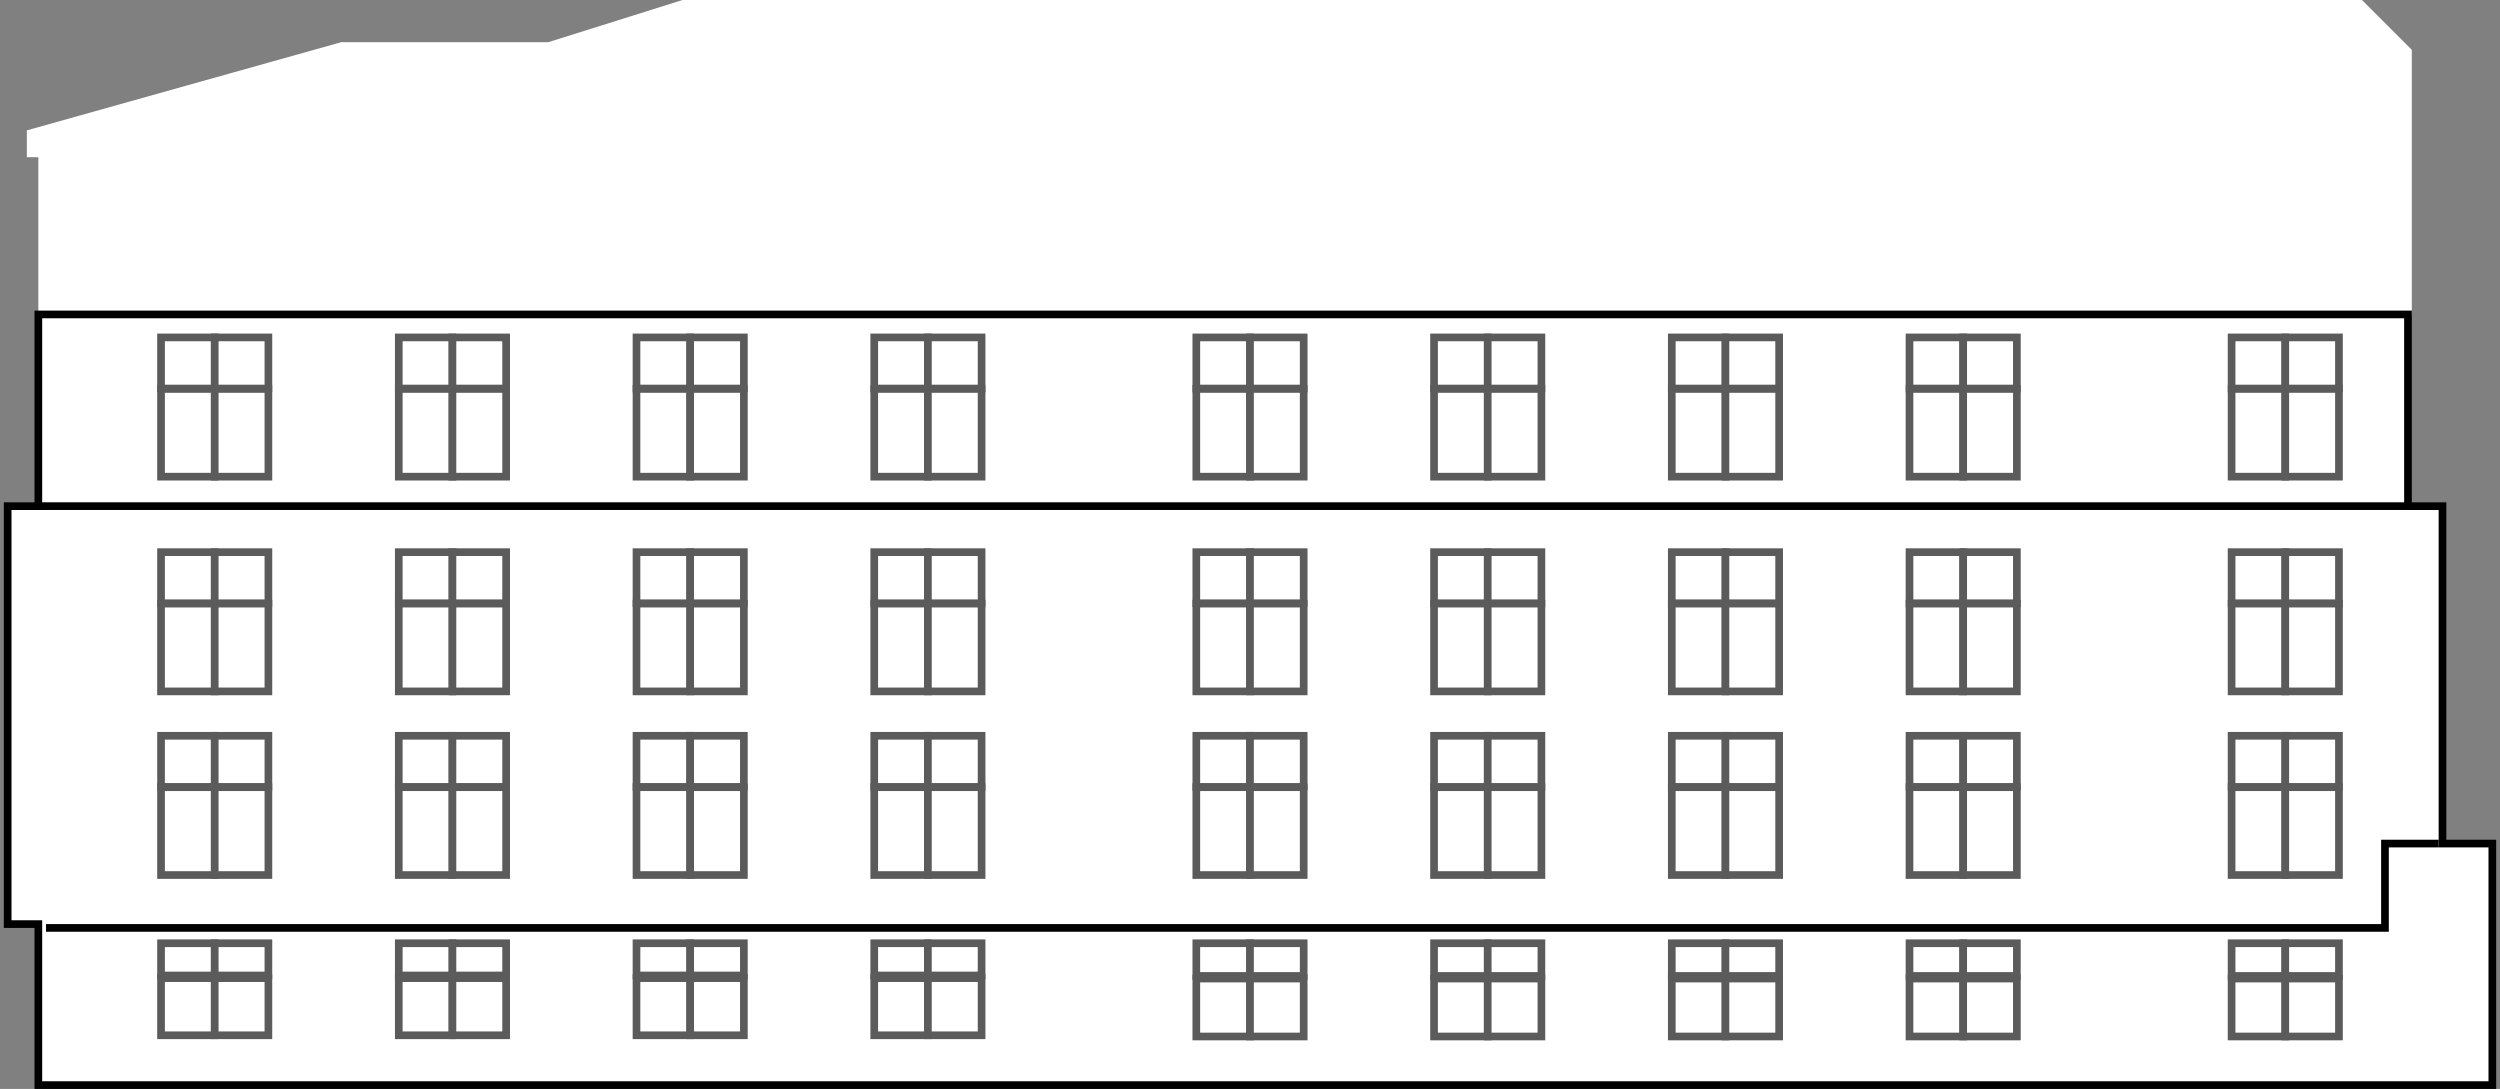 <svg width="326" height="142" viewBox="0 0 326 142" fill="none" xmlns="http://www.w3.org/2000/svg">
<rect x="0" y="0" width="326" height="142" fill="#808080" stroke="none"/>
<path d="M5 20.5V41H314.5V6.5L308 0H89L71.5 5.5H44.5L3.5 17V20.5H5Z" fill="white"/>
<rect x="7" y="21" width="6" height="15" stroke="white"/>
<rect x="151" y="21" width="6" height="15" stroke="white"/>
<rect x="79" y="21" width="6" height="15" stroke="white"/>
<rect x="223" y="21" width="6" height="15" stroke="white"/>
<rect x="43" y="21" width="6" height="15" stroke="white"/>
<rect x="187" y="21" width="6" height="15" stroke="white"/>
<rect x="115" y="21" width="6" height="15" stroke="white"/>
<rect x="259" y="21" width="6" height="15" stroke="white"/>
<rect x="25" y="21" width="6" height="15" stroke="white"/>
<rect x="169" y="21" width="6" height="15" stroke="white"/>
<rect x="97" y="21" width="6" height="15" stroke="white"/>
<rect x="241" y="21" width="6" height="15" stroke="white"/>
<rect x="61" y="21" width="6" height="15" stroke="white"/>
<rect x="205" y="21" width="6" height="15" stroke="white"/>
<rect x="133" y="21" width="6" height="15" stroke="white"/>
<rect x="277" y="21" width="6" height="15" stroke="white"/>
<rect x="13" y="21" width="6" height="15" stroke="white"/>
<rect x="157" y="21" width="6" height="15" stroke="white"/>
<rect x="85" y="21" width="6" height="15" stroke="white"/>
<rect x="229" y="21" width="6" height="15" stroke="white"/>
<rect x="49" y="21" width="6" height="15" stroke="white"/>
<rect x="193" y="21" width="6" height="15" stroke="white"/>
<rect x="121" y="21" width="6" height="15" stroke="white"/>
<rect x="265" y="21" width="6" height="15" stroke="white"/>
<rect x="31" y="21" width="6" height="15" stroke="white"/>
<rect x="175" y="21" width="6" height="15" stroke="white"/>
<rect x="103" y="21" width="6" height="15" stroke="white"/>
<rect x="247" y="21" width="6" height="15" stroke="white"/>
<rect x="67" y="21" width="6" height="15" stroke="white"/>
<rect x="211" y="21" width="6" height="15" stroke="white"/>
<rect x="139" y="21" width="6" height="15" stroke="white"/>
<rect x="283" y="21" width="6" height="15" stroke="white"/>
<rect x="19" y="21" width="6" height="15" stroke="white"/>
<rect x="163" y="21" width="6" height="15" stroke="white"/>
<rect x="91" y="21" width="6" height="15" stroke="white"/>
<rect x="235" y="21" width="6" height="15" stroke="white"/>
<rect x="55" y="21" width="6" height="15" stroke="white"/>
<rect x="199" y="21" width="6" height="15" stroke="white"/>
<rect x="127" y="21" width="6" height="15" stroke="white"/>
<rect x="271" y="21" width="6" height="15" stroke="white"/>
<rect x="37" y="21" width="6" height="15" stroke="white"/>
<rect x="181" y="21" width="6" height="15" stroke="white"/>
<rect x="109" y="21" width="6" height="15" stroke="white"/>
<rect x="253" y="21" width="6" height="15" stroke="white"/>
<rect x="73" y="21" width="6" height="15" stroke="white"/>
<rect x="217" y="21" width="6" height="15" stroke="white"/>
<rect x="145" y="21" width="6" height="15" stroke="white"/>
<rect x="289" y="21" width="6" height="15" stroke="white"/>
<rect x="295" y="21" width="6" height="15" stroke="white"/>
<rect x="301" y="21" width="6" height="15" stroke="white"/>
<rect x="307" y="21" width="6" height="15" stroke="white"/>
<path d="M314 41H5V66H1V120.5H5V141.5H325V110H318.5V66H314V41Z" fill="white" stroke="black"/>
<rect x="21" y="78.705" width="7" height="11.453" fill="white" stroke="#5B5B5B"/>
<rect x="21" y="72" width="7" height="6.663" fill="white" stroke="#5B5B5B"/>
<rect x="28" y="78.705" width="7" height="11.453" fill="white" stroke="#5B5B5B"/>
<rect x="28" y="72" width="7" height="6.663" fill="white" stroke="#5B5B5B"/>
<rect x="52" y="78.705" width="7" height="11.453" fill="white" stroke="#5B5B5B"/>
<rect x="52" y="72" width="7" height="6.663" fill="white" stroke="#5B5B5B"/>
<rect x="59" y="78.705" width="7" height="11.453" fill="white" stroke="#5B5B5B"/>
<rect x="59" y="72" width="7" height="6.663" fill="white" stroke="#5B5B5B"/>
<rect x="83" y="78.705" width="7" height="11.453" fill="white" stroke="#5B5B5B"/>
<rect x="83" y="72" width="7" height="6.663" fill="white" stroke="#5B5B5B"/>
<rect x="90" y="78.705" width="7" height="11.453" fill="white" stroke="#5B5B5B"/>
<rect x="90" y="72" width="7" height="6.663" fill="white" stroke="#5B5B5B"/>
<rect x="114" y="78.705" width="7" height="11.453" fill="white" stroke="#5B5B5B"/>
<rect x="114" y="72" width="7" height="6.663" fill="white" stroke="#5B5B5B"/>
<rect x="121" y="78.705" width="7" height="11.453" fill="white" stroke="#5B5B5B"/>
<rect x="121" y="72" width="7" height="6.663" fill="white" stroke="#5B5B5B"/>
<rect x="21" y="127.55" width="7" height="7.45" fill="white" stroke="#5B5B5B"/>
<rect x="21" y="123" width="7" height="4.2" fill="white" stroke="#5B5B5B"/>
<rect x="28" y="127.55" width="7" height="7.45" fill="white" stroke="#5B5B5B"/>
<rect x="28" y="123" width="7" height="4.2" fill="white" stroke="#5B5B5B"/>
<rect x="52" y="127.55" width="7" height="7.45" fill="white" stroke="#5B5B5B"/>
<rect x="52" y="123" width="7" height="4.2" fill="white" stroke="#5B5B5B"/>
<rect x="59" y="127.55" width="7" height="7.45" fill="white" stroke="#5B5B5B"/>
<rect x="59" y="123" width="7" height="4.2" fill="white" stroke="#5B5B5B"/>
<rect x="83" y="127.55" width="7" height="7.45" fill="white" stroke="#5B5B5B"/>
<rect x="83" y="123" width="7" height="4.2" fill="white" stroke="#5B5B5B"/>
<rect x="90" y="127.55" width="7" height="7.45" fill="white" stroke="#5B5B5B"/>
<rect x="90" y="123" width="7" height="4.2" fill="white" stroke="#5B5B5B"/>
<rect x="114" y="127.55" width="7" height="7.45" fill="white" stroke="#5B5B5B"/>
<rect x="114" y="123" width="7" height="4.2" fill="white" stroke="#5B5B5B"/>
<rect x="121" y="127.55" width="7" height="7.45" fill="white" stroke="#5B5B5B"/>
<rect x="121" y="123" width="7" height="4.2" fill="white" stroke="#5B5B5B"/>
<rect x="21" y="50.705" width="7" height="11.453" fill="white" stroke="#5B5B5B"/>
<rect x="21" y="44" width="7" height="6.663" fill="white" stroke="#5B5B5B"/>
<rect x="28" y="50.705" width="7" height="11.453" fill="white" stroke="#5B5B5B"/>
<rect x="28" y="44" width="7" height="6.663" fill="white" stroke="#5B5B5B"/>
<rect x="52" y="50.705" width="7" height="11.453" fill="white" stroke="#5B5B5B"/>
<rect x="52" y="44" width="7" height="6.663" fill="white" stroke="#5B5B5B"/>
<rect x="59" y="50.705" width="7" height="11.453" fill="white" stroke="#5B5B5B"/>
<rect x="59" y="44" width="7" height="6.663" fill="white" stroke="#5B5B5B"/>
<rect x="83" y="50.705" width="7" height="11.453" fill="white" stroke="#5B5B5B"/>
<rect x="83" y="44" width="7" height="6.663" fill="white" stroke="#5B5B5B"/>
<rect x="90" y="50.705" width="7" height="11.453" fill="white" stroke="#5B5B5B"/>
<rect x="90" y="44" width="7" height="6.663" fill="white" stroke="#5B5B5B"/>
<rect x="114" y="50.705" width="7" height="11.453" fill="white" stroke="#5B5B5B"/>
<rect x="114" y="44" width="7" height="6.663" fill="white" stroke="#5B5B5B"/>
<rect x="121" y="50.705" width="7" height="11.453" fill="white" stroke="#5B5B5B"/>
<rect x="121" y="44" width="7" height="6.663" fill="white" stroke="#5B5B5B"/>
<rect x="21" y="102.652" width="7" height="11.453" fill="white" stroke="#5B5B5B"/>
<rect x="21" y="95.947" width="7" height="6.663" fill="white" stroke="#5B5B5B"/>
<rect x="28" y="102.652" width="7" height="11.453" fill="white" stroke="#5B5B5B"/>
<rect x="28" y="95.947" width="7" height="6.663" fill="white" stroke="#5B5B5B"/>
<rect x="52" y="102.652" width="7" height="11.453" fill="white" stroke="#5B5B5B"/>
<rect x="52" y="95.947" width="7" height="6.663" fill="white" stroke="#5B5B5B"/>
<rect x="59" y="102.652" width="7" height="11.453" fill="white" stroke="#5B5B5B"/>
<rect x="59" y="95.947" width="7" height="6.663" fill="white" stroke="#5B5B5B"/>
<rect x="83" y="102.652" width="7" height="11.453" fill="white" stroke="#5B5B5B"/>
<rect x="83" y="95.947" width="7" height="6.663" fill="white" stroke="#5B5B5B"/>
<rect x="90" y="102.652" width="7" height="11.453" fill="white" stroke="#5B5B5B"/>
<rect x="90" y="95.947" width="7" height="6.663" fill="white" stroke="#5B5B5B"/>
<rect x="114" y="102.652" width="7" height="11.453" fill="white" stroke="#5B5B5B"/>
<rect x="114" y="95.947" width="7" height="6.663" fill="white" stroke="#5B5B5B"/>
<rect x="121" y="102.652" width="7" height="11.453" fill="white" stroke="#5B5B5B"/>
<rect x="121" y="95.947" width="7" height="6.663" fill="white" stroke="#5B5B5B"/>
<rect x="156" y="78.705" width="7" height="11.453" fill="white" stroke="#5B5B5B"/>
<rect x="156" y="72" width="7" height="6.663" fill="white" stroke="#5B5B5B"/>
<rect x="163" y="78.705" width="7" height="11.453" fill="white" stroke="#5B5B5B"/>
<rect x="163" y="72" width="7" height="6.663" fill="white" stroke="#5B5B5B"/>
<rect x="187" y="78.705" width="7" height="11.453" fill="white" stroke="#5B5B5B"/>
<rect x="187" y="72" width="7" height="6.663" fill="white" stroke="#5B5B5B"/>
<rect x="194" y="78.705" width="7" height="11.453" fill="white" stroke="#5B5B5B"/>
<rect x="194" y="72" width="7" height="6.663" fill="white" stroke="#5B5B5B"/>
<rect x="218" y="78.705" width="7" height="11.453" fill="white" stroke="#5B5B5B"/>
<rect x="218" y="72" width="7" height="6.663" fill="white" stroke="#5B5B5B"/>
<rect x="225" y="78.705" width="7" height="11.453" fill="white" stroke="#5B5B5B"/>
<rect x="225" y="72" width="7" height="6.663" fill="white" stroke="#5B5B5B"/>
<rect x="249" y="78.705" width="7" height="11.453" fill="white" stroke="#5B5B5B"/>
<rect x="249" y="72" width="7" height="6.663" fill="white" stroke="#5B5B5B"/>
<rect x="256" y="78.705" width="7" height="11.453" fill="white" stroke="#5B5B5B"/>
<rect x="256" y="72" width="7" height="6.663" fill="white" stroke="#5B5B5B"/>
<rect x="156" y="127.605" width="7" height="7.553" fill="white" stroke="#5B5B5B"/>
<rect x="156" y="123" width="7" height="4.263" fill="white" stroke="#5B5B5B"/>
<rect x="163" y="127.605" width="7" height="7.553" fill="white" stroke="#5B5B5B"/>
<rect x="163" y="123" width="7" height="4.263" fill="white" stroke="#5B5B5B"/>
<rect x="187" y="127.605" width="7" height="7.553" fill="white" stroke="#5B5B5B"/>
<rect x="187" y="123" width="7" height="4.263" fill="white" stroke="#5B5B5B"/>
<rect x="194" y="127.605" width="7" height="7.553" fill="white" stroke="#5B5B5B"/>
<rect x="194" y="123" width="7" height="4.263" fill="white" stroke="#5B5B5B"/>
<rect x="218" y="127.605" width="7" height="7.553" fill="white" stroke="#5B5B5B"/>
<rect x="218" y="123" width="7" height="4.263" fill="white" stroke="#5B5B5B"/>
<rect x="225" y="127.605" width="7" height="7.553" fill="white" stroke="#5B5B5B"/>
<rect x="225" y="123" width="7" height="4.263" fill="white" stroke="#5B5B5B"/>
<rect x="249" y="127.605" width="7" height="7.553" fill="white" stroke="#5B5B5B"/>
<rect x="249" y="123" width="7" height="4.263" fill="white" stroke="#5B5B5B"/>
<rect x="256" y="127.605" width="7" height="7.553" fill="white" stroke="#5B5B5B"/>
<rect x="256" y="123" width="7" height="4.263" fill="white" stroke="#5B5B5B"/>
<rect x="156" y="50.705" width="7" height="11.453" fill="white" stroke="#5B5B5B"/>
<rect x="156" y="44" width="7" height="6.663" fill="white" stroke="#5B5B5B"/>
<rect x="163" y="50.705" width="7" height="11.453" fill="white" stroke="#5B5B5B"/>
<rect x="163" y="44" width="7" height="6.663" fill="white" stroke="#5B5B5B"/>
<rect x="187" y="50.705" width="7" height="11.453" fill="white" stroke="#5B5B5B"/>
<rect x="187" y="44" width="7" height="6.663" fill="white" stroke="#5B5B5B"/>
<rect x="194" y="50.705" width="7" height="11.453" fill="white" stroke="#5B5B5B"/>
<rect x="194" y="44" width="7" height="6.663" fill="white" stroke="#5B5B5B"/>
<rect x="218" y="50.705" width="7" height="11.453" fill="white" stroke="#5B5B5B"/>
<rect x="218" y="44" width="7" height="6.663" fill="white" stroke="#5B5B5B"/>
<rect x="225" y="50.705" width="7" height="11.453" fill="white" stroke="#5B5B5B"/>
<rect x="225" y="44" width="7" height="6.663" fill="white" stroke="#5B5B5B"/>
<rect x="249" y="50.705" width="7" height="11.453" fill="white" stroke="#5B5B5B"/>
<rect x="249" y="44" width="7" height="6.663" fill="white" stroke="#5B5B5B"/>
<rect x="256" y="50.705" width="7" height="11.453" fill="white" stroke="#5B5B5B"/>
<rect x="256" y="44" width="7" height="6.663" fill="white" stroke="#5B5B5B"/>
<rect x="156" y="102.652" width="7" height="11.453" fill="white" stroke="#5B5B5B"/>
<rect x="156" y="95.947" width="7" height="6.663" fill="white" stroke="#5B5B5B"/>
<rect x="163" y="102.652" width="7" height="11.453" fill="white" stroke="#5B5B5B"/>
<rect x="163" y="95.947" width="7" height="6.663" fill="white" stroke="#5B5B5B"/>
<rect x="187" y="102.652" width="7" height="11.453" fill="white" stroke="#5B5B5B"/>
<rect x="187" y="95.947" width="7" height="6.663" fill="white" stroke="#5B5B5B"/>
<rect x="194" y="102.652" width="7" height="11.453" fill="white" stroke="#5B5B5B"/>
<rect x="194" y="95.947" width="7" height="6.663" fill="white" stroke="#5B5B5B"/>
<rect x="218" y="102.652" width="7" height="11.453" fill="white" stroke="#5B5B5B"/>
<rect x="218" y="95.947" width="7" height="6.663" fill="white" stroke="#5B5B5B"/>
<rect x="225" y="102.652" width="7" height="11.453" fill="white" stroke="#5B5B5B"/>
<rect x="225" y="95.947" width="7" height="6.663" fill="white" stroke="#5B5B5B"/>
<rect x="249" y="102.652" width="7" height="11.453" fill="white" stroke="#5B5B5B"/>
<rect x="249" y="95.947" width="7" height="6.663" fill="white" stroke="#5B5B5B"/>
<rect x="256" y="102.652" width="7" height="11.453" fill="white" stroke="#5B5B5B"/>
<rect x="256" y="95.947" width="7" height="6.663" fill="white" stroke="#5B5B5B"/>
<rect x="291" y="78.705" width="7" height="11.453" fill="white" stroke="#5B5B5B"/>
<rect x="291" y="72" width="7" height="6.663" fill="white" stroke="#5B5B5B"/>
<rect x="298" y="78.705" width="7" height="11.453" fill="white" stroke="#5B5B5B"/>
<rect x="298" y="72" width="7" height="6.663" fill="white" stroke="#5B5B5B"/>
<rect x="291" y="127.605" width="7" height="7.553" fill="white" stroke="#5B5B5B"/>
<rect x="291" y="123" width="7" height="4.263" fill="white" stroke="#5B5B5B"/>
<rect x="298" y="127.605" width="7" height="7.553" fill="white" stroke="#5B5B5B"/>
<rect x="298" y="123" width="7" height="4.263" fill="white" stroke="#5B5B5B"/>
<rect x="291" y="50.705" width="7" height="11.453" fill="white" stroke="#5B5B5B"/>
<rect x="291" y="44" width="7" height="6.663" fill="white" stroke="#5B5B5B"/>
<rect x="298" y="50.705" width="7" height="11.453" fill="white" stroke="#5B5B5B"/>
<rect x="298" y="44" width="7" height="6.663" fill="white" stroke="#5B5B5B"/>
<rect x="291" y="102.652" width="7" height="11.453" fill="white" stroke="#5B5B5B"/>
<rect x="291" y="95.947" width="7" height="6.663" fill="white" stroke="#5B5B5B"/>
<rect x="298" y="102.652" width="7" height="11.453" fill="white" stroke="#5B5B5B"/>
<rect x="298" y="95.947" width="7" height="6.663" fill="white" stroke="#5B5B5B"/>
<path d="M5 66L314 66" stroke="black"/>
<path d="M6 121H311V110H318" stroke="black"/>
</svg>
